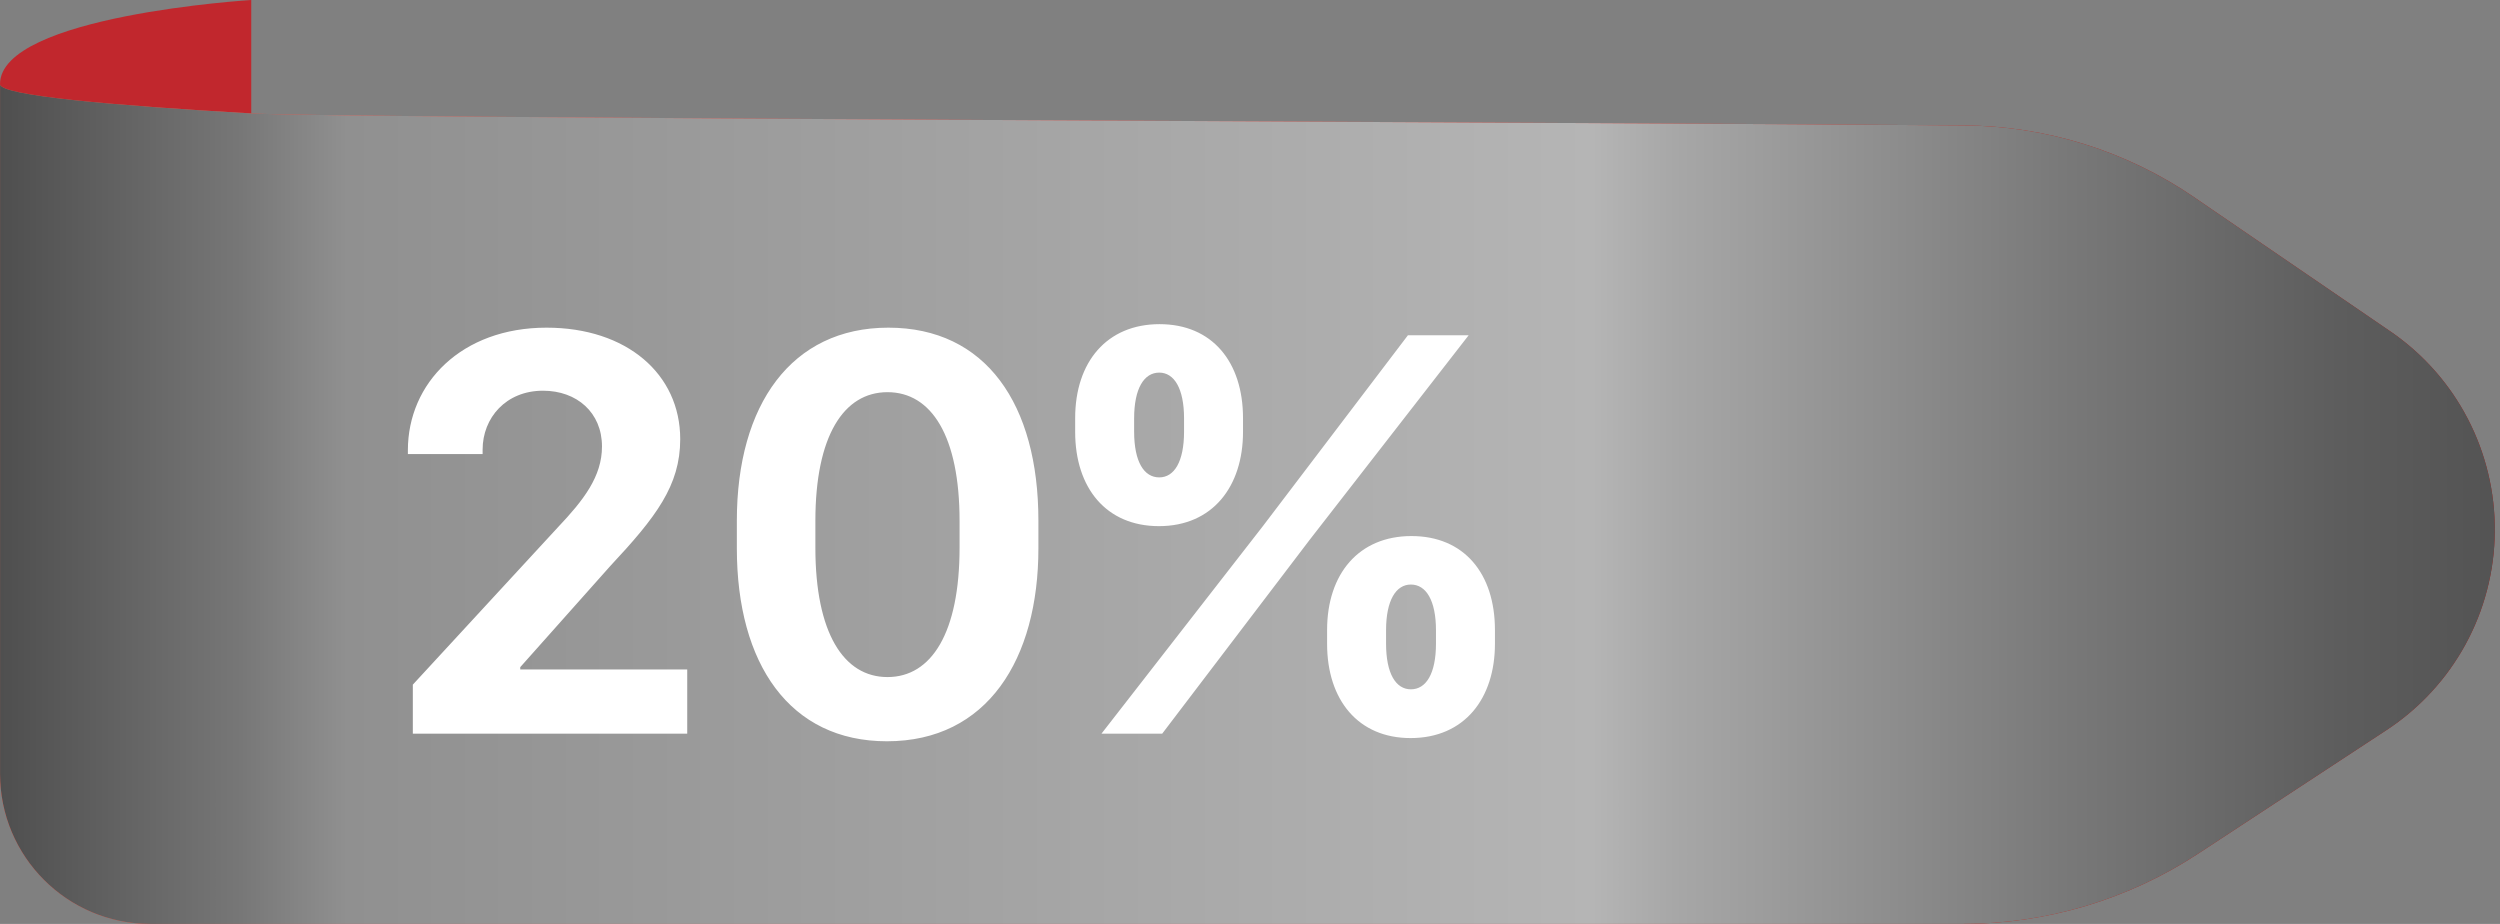 <svg width="92" height="34" viewBox="0 0 92 34" fill="none" xmlns="http://www.w3.org/2000/svg">
<rect x="0" y="0" width="92" height="34" fill="#808080" stroke="none"/>
<path d="M9.246 21.254V0C9.246 0 0 0.569 0 3.097V21.254H9.246Z" fill="#C1272D"/>
<path d="M80.763 7.27C78.25 5.553 75.313 4.638 72.271 4.615C56.77 4.495 12.275 4.347 9.247 4.174C4.116 3.88 0.002 3.514 0.002 3.098V28.472C0.002 31.525 2.477 34 5.529 34H72.242C75.314 34 78.32 33.102 80.888 31.417L87.823 26.867C90.286 25.251 91.782 22.514 91.809 19.568C91.836 16.622 90.394 13.856 87.963 12.194L80.763 7.273V7.27Z" fill="url(#paint0_linear_1_477)"/>
<path style="mix-blend-mode:overlay" d="M80.763 7.27C78.25 5.553 75.313 4.638 72.271 4.615C56.77 4.495 12.275 4.347 9.247 4.174C4.116 3.88 0.002 3.514 0.002 3.098V28.472C0.002 31.525 2.477 34 5.529 34H72.242C75.314 34 78.32 33.102 80.888 31.417L87.823 26.867C90.286 25.251 91.782 22.514 91.809 19.568C91.836 16.622 90.394 13.856 87.963 12.194L80.763 7.273V7.27Z" fill="url(#paint1_linear_1_477)"/>
<path d="M17.76 16.709H15.01V16.569C15.01 14.099 16.986 12.058 20.112 12.058C23.066 12.058 25.032 13.766 25.032 16.161C25.032 17.869 24.141 19.029 22.454 20.834L19.145 24.551V24.637H25.29V27H15.192V25.195L20.52 19.416C21.477 18.406 22.153 17.536 22.153 16.43C22.153 15.184 21.23 14.378 19.983 14.378C18.619 14.378 17.76 15.377 17.76 16.548V16.709ZM27.116 20.179V19.158C27.116 14.894 29.125 12.058 32.691 12.058C36.279 12.058 38.213 14.872 38.213 19.158V20.179C38.213 24.261 36.333 27.279 32.638 27.279C29.061 27.279 27.116 24.433 27.116 20.179ZM30.006 19.169V20.157C30.006 23.294 31.048 24.916 32.659 24.916C34.281 24.916 35.312 23.283 35.312 20.157V19.169C35.312 16.054 34.281 14.432 32.659 14.432C31.048 14.432 30.006 16.043 30.006 19.169ZM42.649 19.362C40.716 19.362 39.566 17.966 39.566 15.893V15.388C39.566 13.315 40.737 11.929 42.671 11.929C44.605 11.929 45.743 13.315 45.743 15.388V15.893C45.743 17.901 44.626 19.362 42.649 19.362ZM42.768 27H40.533L46.474 19.362L51.812 12.337H54.047L48.203 19.856L42.768 27ZM42.66 17.568C43.208 17.568 43.573 16.999 43.573 15.882V15.398C43.573 14.292 43.208 13.712 42.66 13.712C42.102 13.712 41.736 14.292 41.736 15.398V15.882C41.736 16.999 42.102 17.568 42.66 17.568ZM51.909 27.161C49.986 27.161 48.837 25.765 48.837 23.691V23.186C48.837 21.113 50.008 19.727 51.941 19.727C53.875 19.727 55.014 21.102 55.014 23.186V23.691C55.014 25.7 53.897 27.161 51.909 27.161ZM51.92 25.367C52.478 25.367 52.844 24.798 52.844 23.681V23.197C52.844 22.091 52.478 21.511 51.92 21.511C51.372 21.511 51.007 22.091 51.007 23.197V23.681C51.007 24.798 51.372 25.367 51.92 25.367Z" fill="white"/>
<defs>
<linearGradient id="paint0_linear_1_477" x1="96.57" y1="18.548" x2="-5.237" y2="18.548" gradientUnits="userSpaceOnUse">
<stop stop-color="#B3140E"/>
<stop offset="0.38" stop-color="#D9281E"/>
<stop offset="0.44" stop-color="#DF3026"/>
<stop offset="0.56" stop-color="#EA3C35"/>
<stop offset="0.67" stop-color="#EE413A"/>
<stop offset="1" stop-color="#FD5B47"/>
</linearGradient>
<linearGradient id="paint1_linear_1_477" x1="92.178" y1="18.548" x2="-9.628" y2="18.548" gradientUnits="userSpaceOnUse">
<stop stop-color="#535353"/>
<stop offset="0.06" stop-color="#5D5D5D"/>
<stop offset="0.16" stop-color="#797979"/>
<stop offset="0.3" stop-color="#A7A7A7"/>
<stop offset="0.33" stop-color="#B5B5B5"/>
<stop offset="0.78" stop-color="#909090"/>
<stop offset="0.82" stop-color="#767676"/>
<stop offset="0.9" stop-color="#515151"/>
<stop offset="0.96" stop-color="#3A3A3A"/>
<stop offset="1" stop-color="#323232"/>
</linearGradient>
</defs>
</svg>
